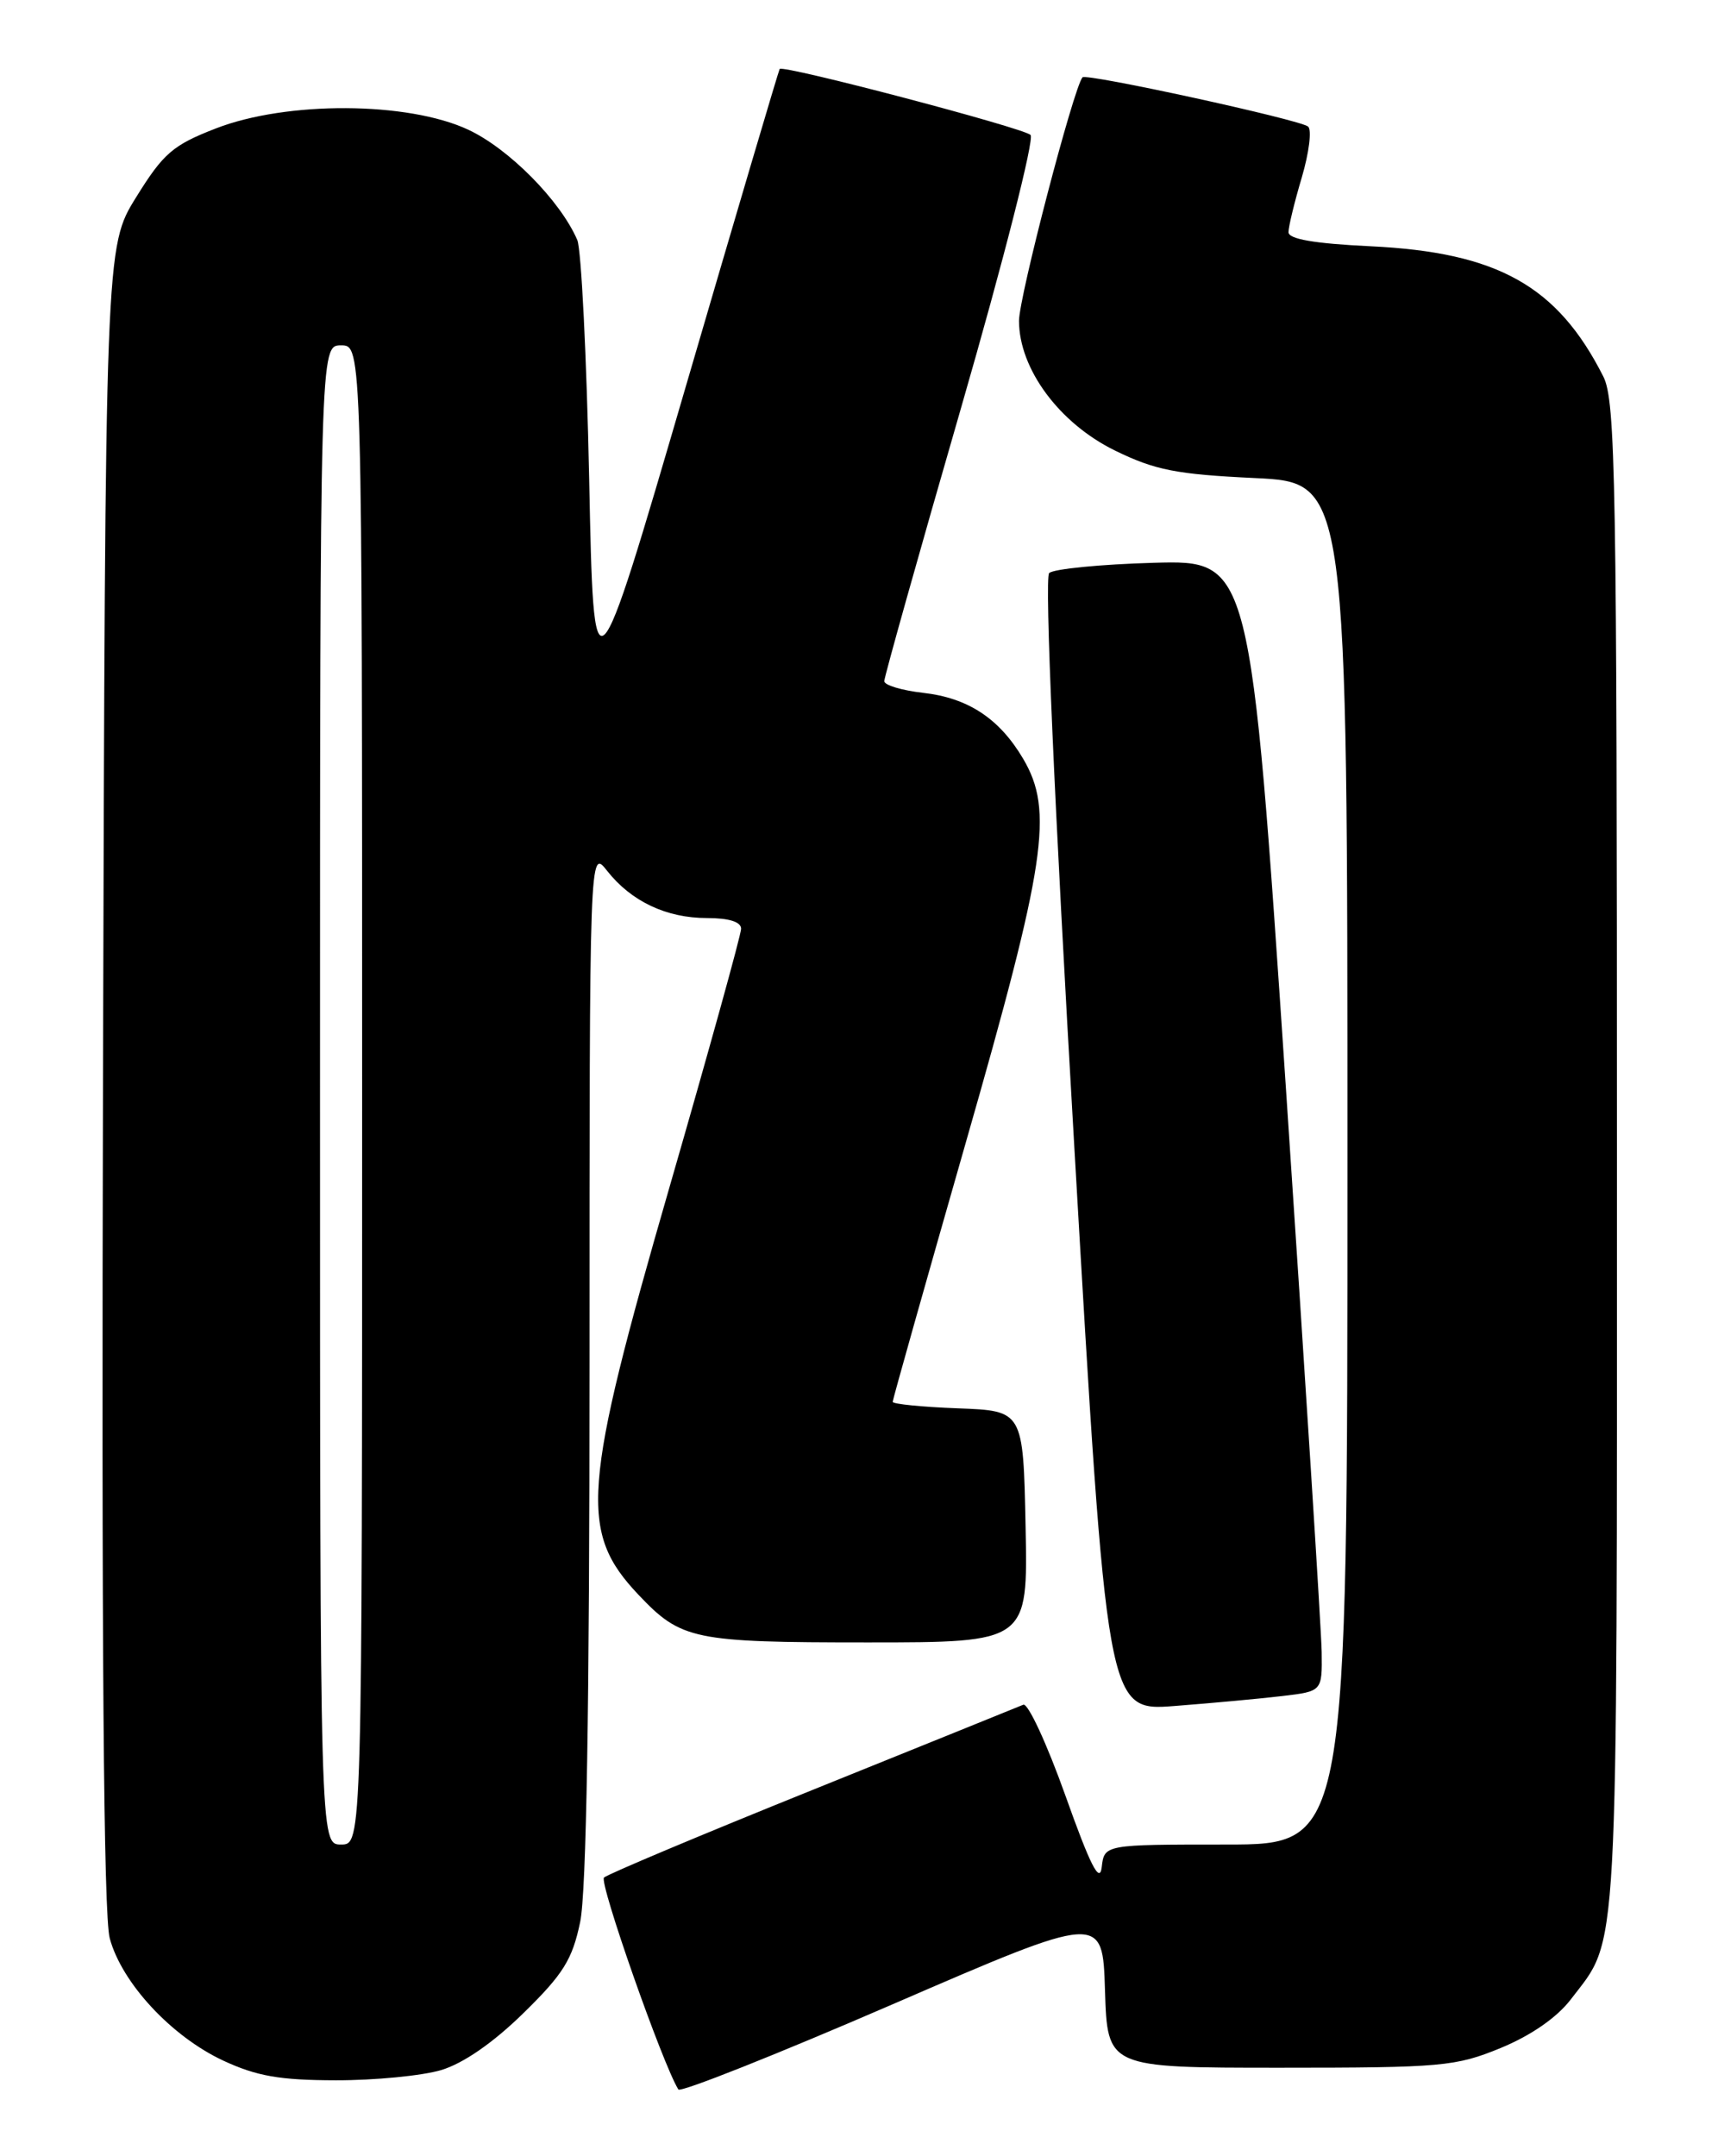 <?xml version="1.0" encoding="UTF-8" standalone="no"?>
<!DOCTYPE svg PUBLIC "-//W3C//DTD SVG 1.1//EN" "http://www.w3.org/Graphics/SVG/1.1/DTD/svg11.dtd" >
<svg xmlns="http://www.w3.org/2000/svg" xmlns:xlink="http://www.w3.org/1999/xlink" version="1.1" viewBox="0 0 204 256">
 <g >
 <path fill="currentColor"
d=" M 131.21 236.33 C 131.50 245.50 131.50 245.50 152.00 245.50 C 171.23 245.50 172.85 245.35 178.21 243.15 C 181.80 241.67 184.87 239.54 186.51 237.40 C 192.26 229.85 192.00 234.67 192.00 137.48 C 192.00 56.93 191.84 47.58 190.38 44.70 C 184.94 33.94 177.83 29.96 162.75 29.24 C 156.08 28.92 153.00 28.39 153.00 27.57 C 153.00 26.90 153.71 23.98 154.58 21.06 C 155.44 18.14 155.78 15.43 155.33 15.03 C 154.41 14.22 128.97 8.67 128.54 9.18 C 127.48 10.42 121.00 35.26 121.00 38.09 C 121.00 43.79 125.78 50.26 132.41 53.50 C 137.16 55.82 139.69 56.32 149.01 56.76 C 160.00 57.28 160.00 57.28 160.00 138.14 C 160.00 219.00 160.00 219.00 145.57 219.00 C 131.13 219.00 131.13 219.00 130.82 221.70 C 130.58 223.69 129.45 221.46 126.51 213.19 C 124.31 207.02 122.06 202.17 121.51 202.40 C 120.95 202.64 109.70 207.18 96.50 212.51 C 83.30 217.83 72.15 222.52 71.72 222.92 C 71.11 223.50 78.66 245.03 80.55 248.08 C 80.79 248.47 92.22 243.93 105.96 237.98 C 130.93 227.17 130.93 227.17 131.21 236.33 Z  M 52.38 245.78 C 55.01 244.99 58.54 242.55 62.14 239.03 C 66.89 234.38 67.96 232.66 68.89 228.20 C 69.63 224.66 70.00 202.64 70.00 161.82 C 70.00 100.73 70.00 100.73 72.09 103.39 C 74.95 107.02 79.13 109.00 83.95 109.00 C 86.56 109.00 88.00 109.45 88.00 110.27 C 88.00 110.97 84.17 124.77 79.50 140.94 C 69.13 176.81 68.74 181.87 75.81 189.34 C 80.88 194.70 82.34 195.00 102.98 195.00 C 122.06 195.00 122.06 195.00 121.78 181.25 C 121.50 167.50 121.50 167.50 113.75 167.21 C 109.49 167.05 106.00 166.70 106.00 166.44 C 106.00 166.18 109.90 152.36 114.66 135.73 C 124.21 102.42 125.13 96.27 121.50 90.10 C 118.68 85.32 114.96 82.86 109.61 82.26 C 107.08 81.97 105.00 81.35 105.00 80.87 C 105.00 80.39 109.10 65.78 114.12 48.42 C 119.19 30.87 122.85 16.48 122.37 16.02 C 121.44 15.16 92.94 7.66 92.58 8.19 C 92.46 8.36 87.44 25.33 81.43 45.90 C 70.50 83.30 70.50 83.30 69.96 56.90 C 69.66 42.38 69.02 29.60 68.55 28.50 C 66.54 23.83 60.42 17.64 55.58 15.39 C 48.42 12.05 34.04 11.98 25.63 15.25 C 20.52 17.23 19.40 18.20 16.17 23.41 C 12.50 29.32 12.50 29.32 12.23 127.73 C 12.05 195.47 12.30 227.39 13.03 230.13 C 14.46 235.43 20.34 241.77 26.50 244.65 C 30.48 246.50 33.21 246.98 39.88 246.99 C 44.50 247.00 50.12 246.45 52.38 245.78 Z  M 152.25 201.37 C 157.00 200.81 157.00 200.81 156.94 196.16 C 156.90 193.60 154.98 163.38 152.68 129.00 C 148.48 66.50 148.48 66.50 136.99 66.82 C 130.67 67.00 125.09 67.55 124.58 68.04 C 124.02 68.59 125.18 95.22 127.56 136.05 C 131.45 203.17 131.45 203.17 139.48 202.55 C 143.89 202.21 149.64 201.68 152.25 201.37 Z  M 38.00 130.00 C 38.00 41.00 38.00 41.00 40.50 41.00 C 43.00 41.00 43.00 41.00 43.00 130.00 C 43.00 219.00 43.00 219.00 40.50 219.00 C 38.00 219.00 38.00 219.00 38.00 130.00 Z "/>
</g>
</svg>